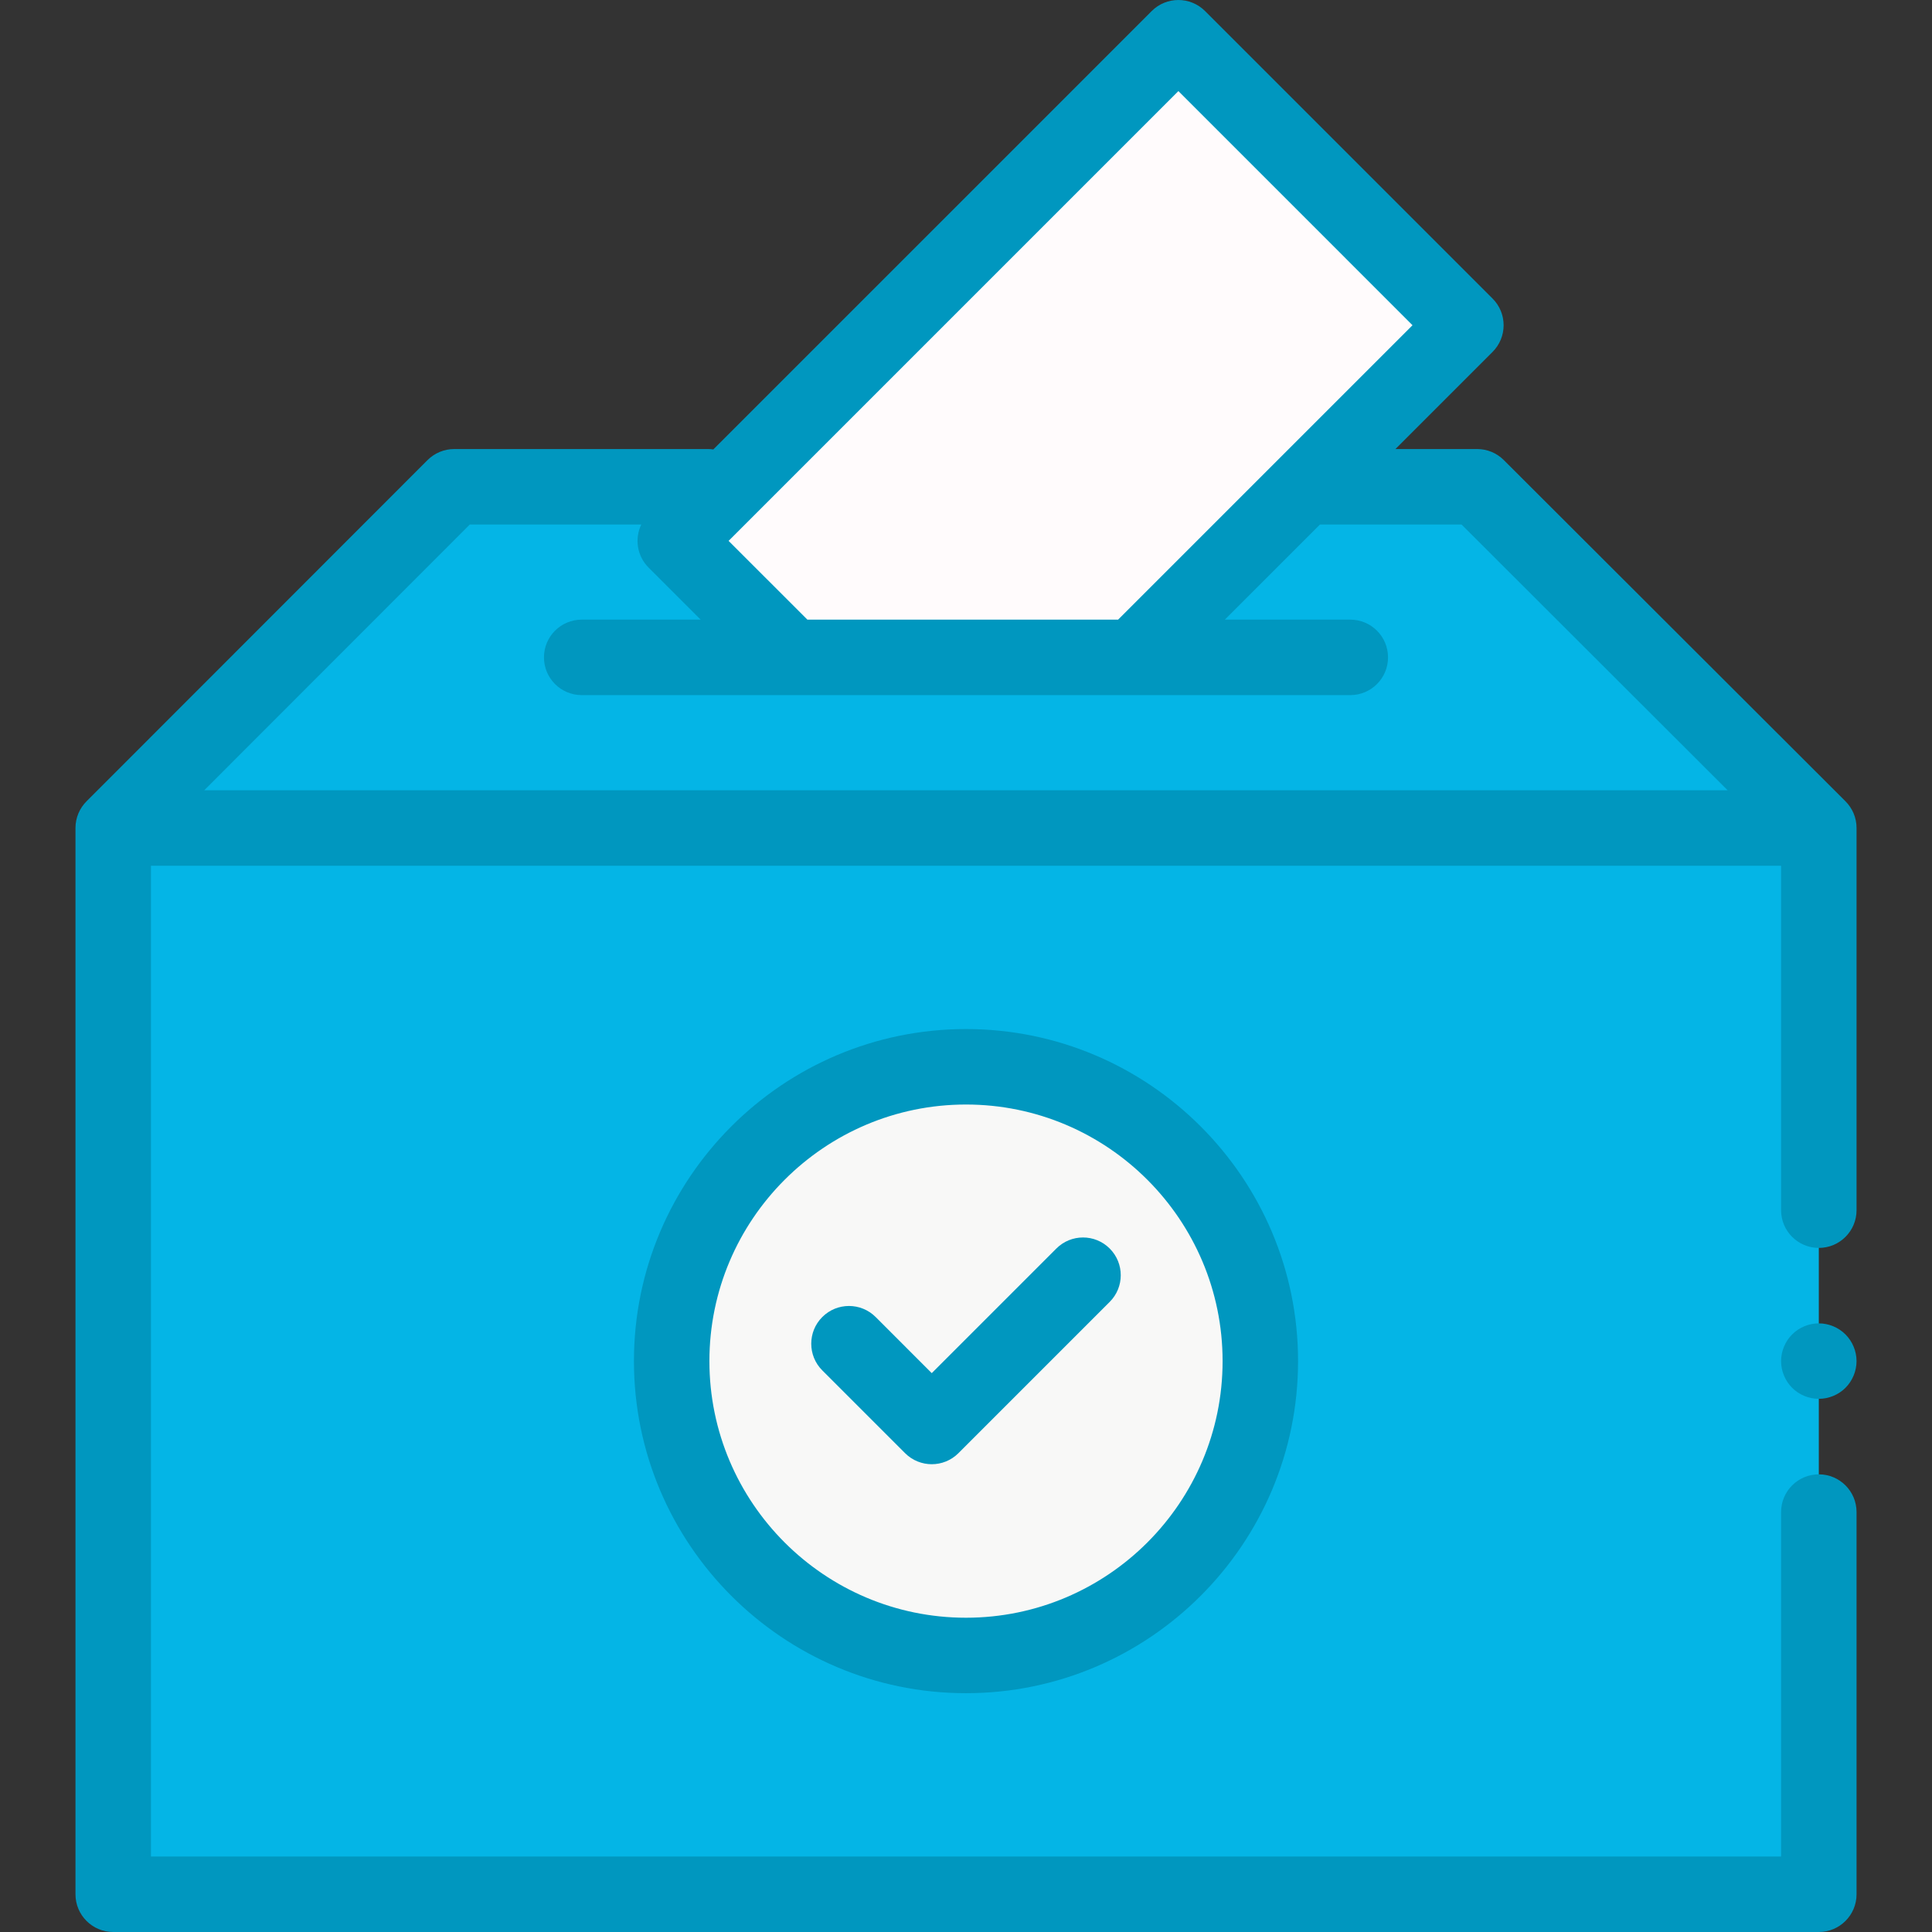 <?xml version="1.0"?>
<svg xmlns="http://www.w3.org/2000/svg" height="512px" viewBox="-20 0 512 512.002" width="512px" class=""><rect x="-20" y="0" width="512" height="512.002" fill="#333333" stroke="none"/><g><path d="m10 219.426h452.004v282.574h-452.004zm0 0" fill="#79b2ff" data-original="#79B2FF" class="" style="fill:#04B5E6" data-old_color="#05A6D2"/><path d="m462.004 219.426h-452.004l90.363-90.426h271.098zm0 0" fill="#bdd9ff" data-original="#BDD9FF" class="active-path" style="fill:#04B5E6" data-old_color="#05A6D2"/><path d="m236 282.711c-43.078 0-78 34.922-78 78 0 43.078 34.922 78 78 78s78-34.922 78-78c0-43.078-34.922-78-78-78zm0 0" fill="#cbe558" data-original="#CBE558" class="" style="fill:#F8F8F7" data-old_color="#CBE558"/><path d="m280.453 174.211 88.02-88.02-76.188-76.191-133.336 133.336 30.875 30.875zm0 0" fill="#ff6977" data-original="#FF6977" class="" style="fill:#FFFBFC" data-old_color="#FF6977"/><path d="m469.07 212.348-90.543-90.422c-1.875-1.875-4.418-2.926-7.066-2.926h-21.652l25.738-25.738c3.906-3.906 3.906-10.238 0-14.141l-76.191-76.191c-3.906-3.906-10.238-3.906-14.145 0l-31.637 31.641-84.539 84.535c-.449-.062-.902-.105-1.367-.105h-67.301c-2.656 0-5.199 1.055-7.074 2.934l-90.363 90.418v.004c-1.809 1.809-2.93 4.309-2.93 7.07v282.574c0 5.523 4.477 10 10 10h452.004c5.523 0 10-4.477 10-10v-101.285c0-5.523-4.477-10-10-10-5.523 0-10 4.477-10 10v91.285h-432.004v-262.574h432.004v91.285c0 5.523 4.477 10 10 10 5.523 0 10-4.477 10-10v-101.285c0-2.766-1.125-5.266-2.934-7.078zm-201.355-163.637 24.57-24.57 62.047 62.051-78.02 78.02h-82.344l-20.879-20.875zm-233.586 160.715 70.379-70.426h45.438c-1.793 3.723-1.156 8.32 1.93 11.406l13.809 13.805h-31.527c-5.523 0-10 4.48-10 10 0 5.523 4.477 10 10 10h203.688c5.523 0 10-4.477 10-10 0-5.52-4.477-10-10-10h-33.25l25.215-25.211h37.512l70.516 70.426zm0 0" data-original="#000000" class="" style="fill:#0097BF" data-old_color="#000000"/><path d="m148 360.711c0 48.523 39.477 88.004 88 88.004s88-39.48 88-88.004c0-48.52-39.477-88-88-88s-88 39.477-88 88zm156 0c0 37.496-30.504 68.004-68 68.004-37.492 0-68-30.508-68-68.004 0-37.492 30.508-68 68-68 37.496 0 68 30.504 68 68zm0 0" data-original="#000000" class="" style="fill:#0097BF" data-old_color="#000000"/><path d="m212.059 349.027c-3.906-3.906-10.238-3.906-14.145 0-3.902 3.906-3.902 10.238 0 14.141l21.941 21.938c1.953 1.953 4.512 2.93 7.07 2.93 2.559 0 5.117-.977 7.07-2.93l40.09-40.09c3.906-3.902 3.906-10.234 0-14.141s-10.238-3.906-14.141 0l-33.02 33.02zm0 0" data-original="#000000" class="" style="fill:#0097BF" data-old_color="#000000"/><path d="m462.004 350.707c-2.633 0-5.211 1.07-7.07 2.934-1.859 1.859-2.93 4.438-2.93 7.066 0 2.641 1.07 5.211 2.93 7.082 1.859 1.859 4.438 2.918 7.07 2.918 2.629 0 5.207-1.059 7.07-2.918 1.859-1.871 2.93-4.449 2.93-7.082 0-2.629-1.07-5.199-2.93-7.066-1.863-1.863-4.441-2.934-7.07-2.934zm0 0" data-original="#000000" class="" style="fill:#0097BF" data-old_color="#000000"/></g> </svg>
